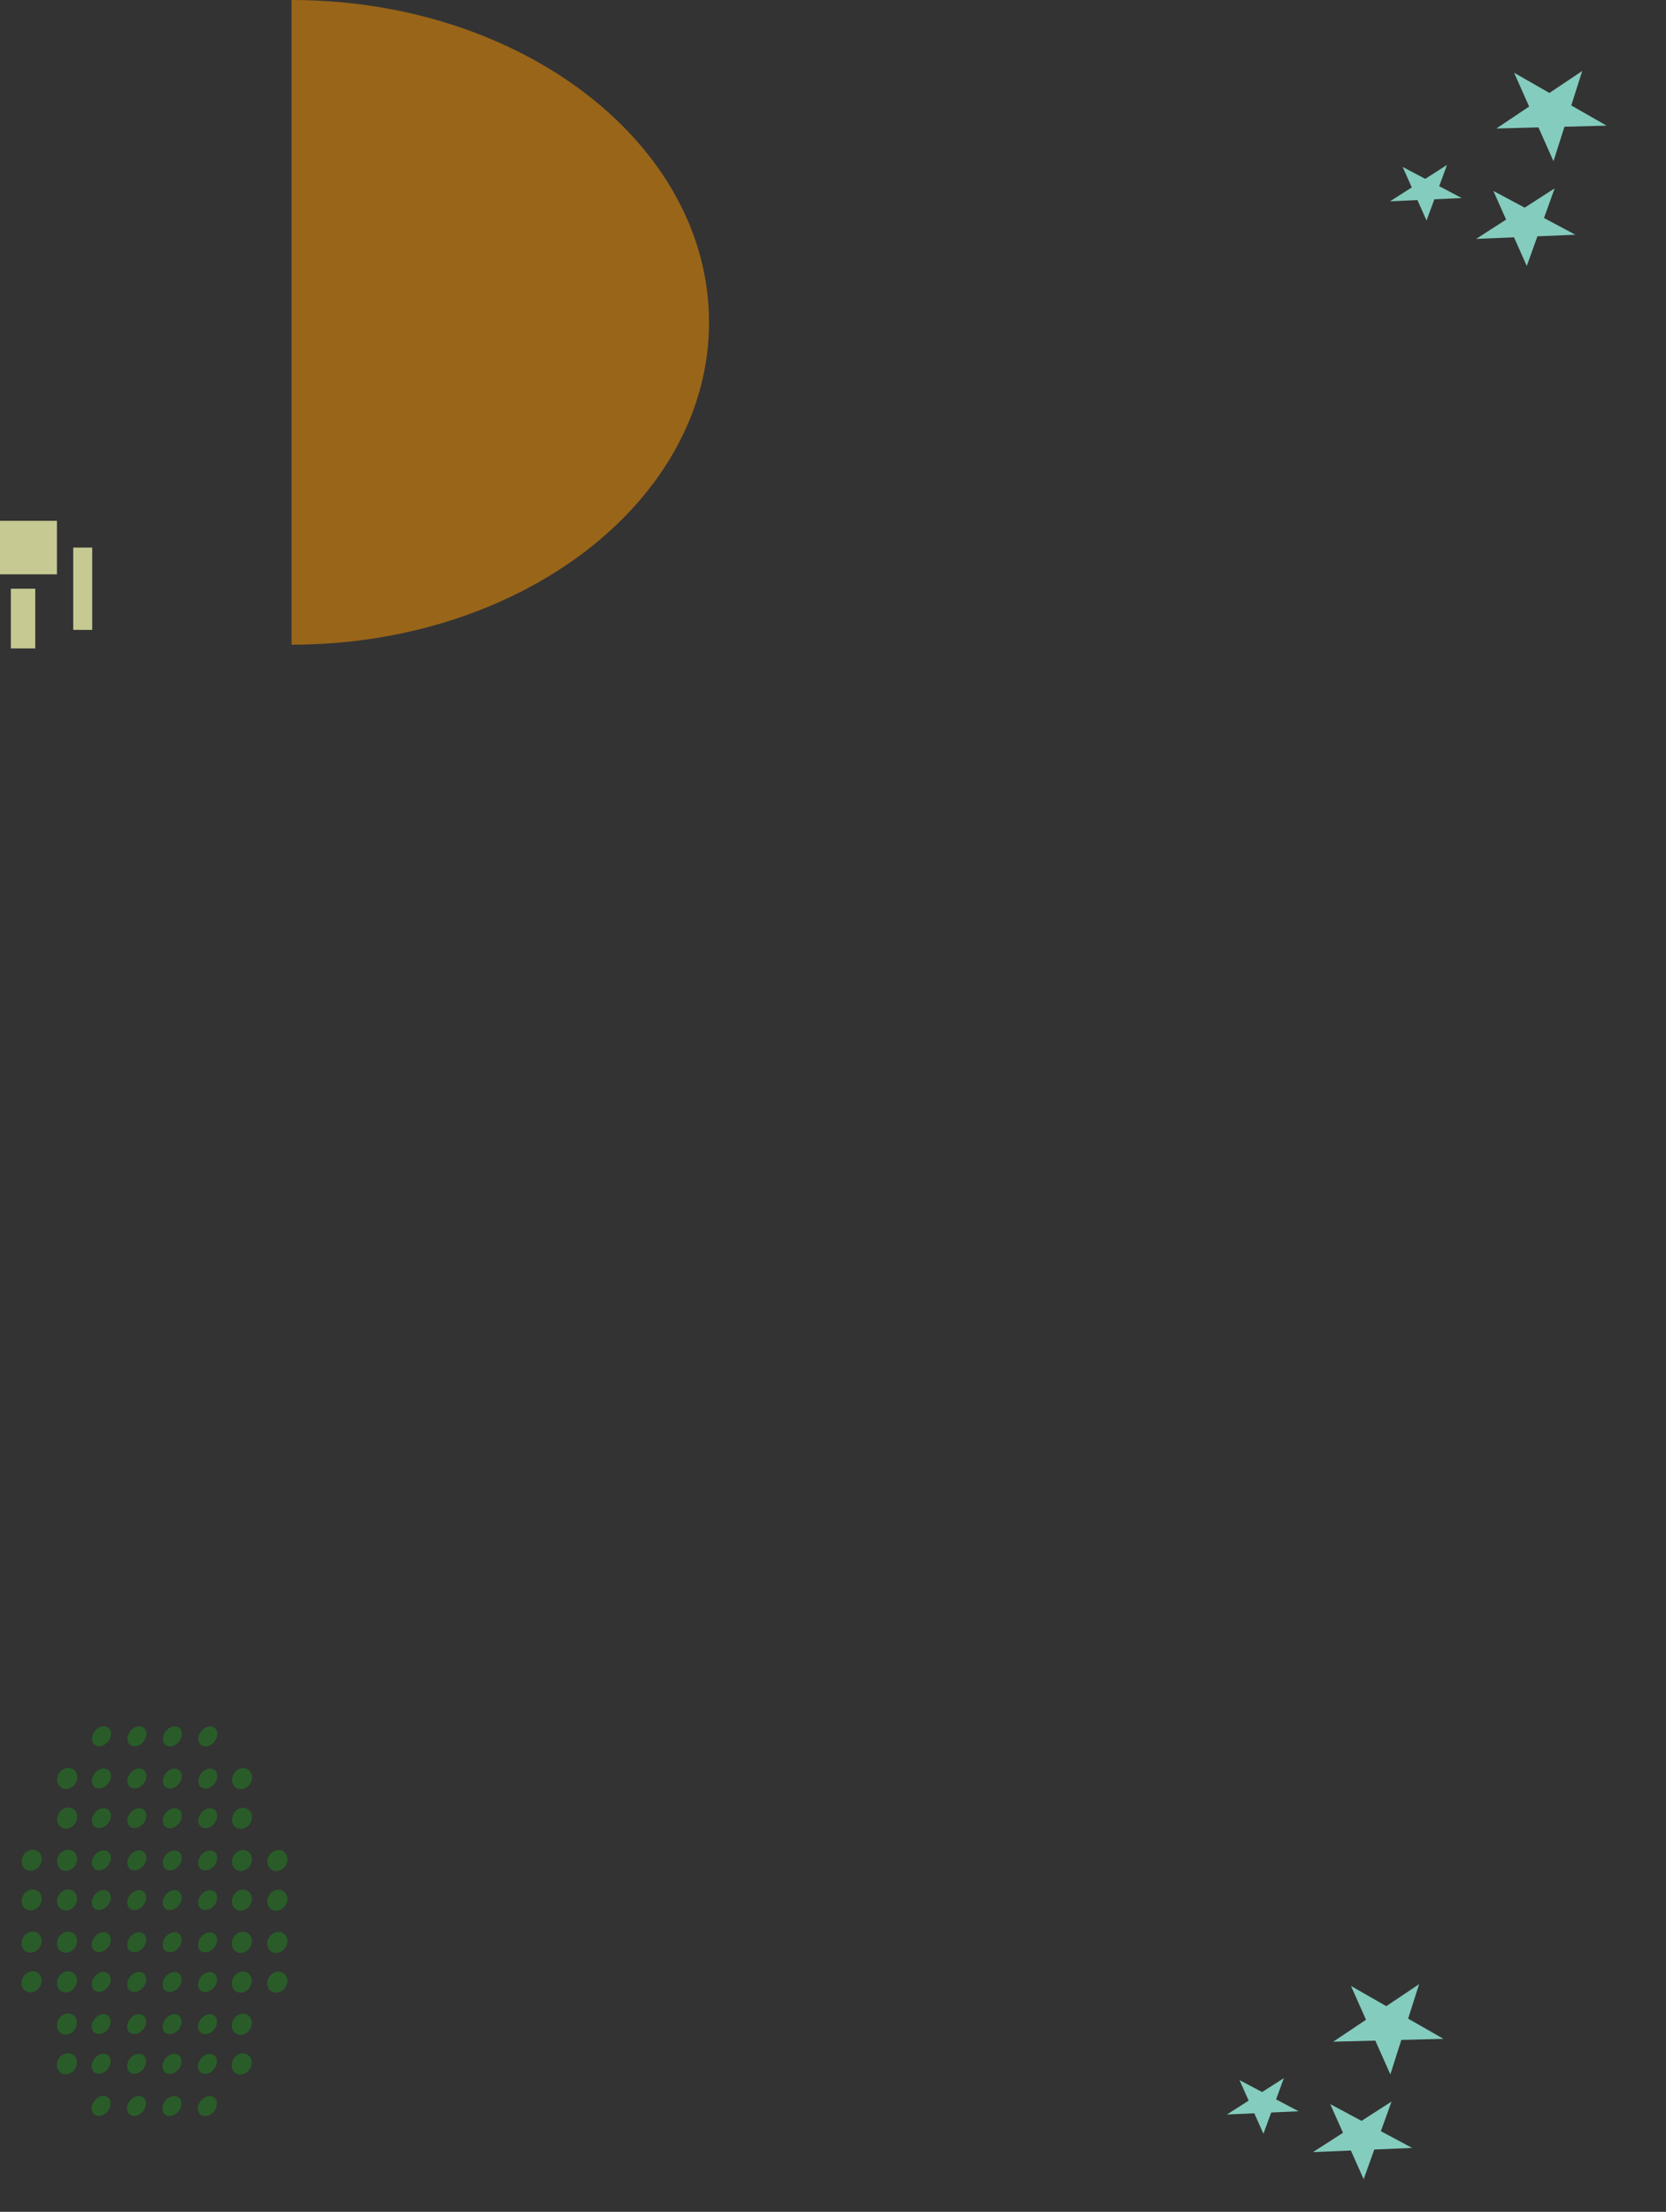 <svg width="480" height="637" viewBox="0 0 480 637" fill="none" xmlns="http://www.w3.org/2000/svg">
<rect x="0" y="0" width="480" height="637" fill="#333333" stroke="none"/>
<path d="M204.283 92.837C204.283 144.109 150.43 185.674 84 185.674C84 185.674 84.001 144.109 84.001 92.837C84.001 41.565 84 0 84 0C150.43 0 204.283 41.565 204.283 92.837Z" fill="#FF9900" fill-opacity="0.5"/>
<ellipse cx="3.14" cy="2.442" rx="3.14" ry="2.442" transform="matrix(-0.69 0.724 -0.69 -0.724 63.731 499.578)" fill="#00FF01" fill-opacity="0.2"/>
<ellipse cx="3.14" cy="2.442" rx="3.14" ry="2.442" transform="matrix(-0.69 0.724 -0.69 -0.724 53.522 499.562)" fill="#00FF01" fill-opacity="0.2"/>
<ellipse cx="3.14" cy="2.442" rx="3.14" ry="2.442" transform="matrix(-0.69 0.724 -0.69 -0.724 43.312 499.551)" fill="#00FF01" fill-opacity="0.2"/>
<ellipse cx="3.14" cy="2.442" rx="3.14" ry="2.442" transform="matrix(-0.69 0.724 -0.69 -0.724 33.102 499.537)" fill="#00FF01" fill-opacity="0.2"/>
<ellipse cx="3.14" cy="2.791" rx="3.14" ry="2.791" transform="matrix(-0.69 0.724 -0.69 -0.724 73.827 511.986)" fill="#00FF01" fill-opacity="0.2"/>
<ellipse cx="3.14" cy="2.442" rx="3.14" ry="2.442" transform="matrix(-0.69 0.724 -0.69 -0.724 63.717 511.725)" fill="#00FF01" fill-opacity="0.2"/>
<ellipse cx="3.14" cy="2.442" rx="3.14" ry="2.442" transform="matrix(-0.69 0.724 -0.69 -0.724 53.508 511.711)" fill="#00FF01" fill-opacity="0.2"/>
<ellipse cx="3.14" cy="2.442" rx="3.14" ry="2.442" transform="matrix(-0.69 0.724 -0.69 -0.724 43.298 511.697)" fill="#00FF01" fill-opacity="0.2"/>
<ellipse cx="3.14" cy="2.442" rx="3.14" ry="2.442" transform="matrix(-0.69 0.724 -0.69 -0.724 33.088 511.686)" fill="#00FF01" fill-opacity="0.2"/>
<ellipse cx="3.14" cy="2.791" rx="3.14" ry="2.791" transform="matrix(-0.69 0.724 -0.69 -0.724 23.459 511.924)" fill="#00FF01" fill-opacity="0.2"/>
<ellipse cx="3.14" cy="2.791" rx="3.14" ry="2.791" transform="matrix(-0.69 0.724 -0.69 -0.724 73.814 523.422)" fill="#00FF01" fill-opacity="0.2"/>
<ellipse cx="3.14" cy="2.442" rx="3.14" ry="2.442" transform="matrix(-0.69 0.724 -0.69 -0.724 63.704 523.156)" fill="#00FF01" fill-opacity="0.2"/>
<ellipse cx="3.14" cy="2.442" rx="3.14" ry="2.442" transform="matrix(-0.69 0.724 -0.69 -0.724 53.495 523.145)" fill="#00FF01" fill-opacity="0.2"/>
<ellipse cx="3.14" cy="2.442" rx="3.14" ry="2.442" transform="matrix(-0.69 0.724 -0.69 -0.724 43.285 523.133)" fill="#00FF01" fill-opacity="0.2"/>
<ellipse cx="3.14" cy="2.442" rx="3.14" ry="2.442" transform="matrix(-0.69 0.724 -0.69 -0.724 33.075 523.121)" fill="#00FF01" fill-opacity="0.2"/>
<ellipse cx="3.14" cy="2.791" rx="3.14" ry="2.791" transform="matrix(-0.69 0.724 -0.69 -0.724 23.445 523.359)" fill="#00FF01" fill-opacity="0.2"/>
<ellipse cx="3.14" cy="2.791" rx="3.14" ry="2.791" transform="matrix(-0.69 0.724 -0.69 -0.724 84.01 535.58)" fill="#00FF01" fill-opacity="0.2"/>
<ellipse cx="3.14" cy="2.791" rx="3.14" ry="2.791" transform="matrix(-0.69 0.724 -0.69 -0.724 73.801 535.566)" fill="#00FF01" fill-opacity="0.2"/>
<ellipse cx="3.14" cy="2.442" rx="3.14" ry="2.442" transform="matrix(-0.69 0.724 -0.69 -0.724 63.69 535.307)" fill="#00FF01" fill-opacity="0.2"/>
<ellipse cx="3.14" cy="2.442" rx="3.14" ry="2.442" transform="matrix(-0.69 0.724 -0.69 -0.724 53.48 535.289)" fill="#00FF01" fill-opacity="0.2"/>
<ellipse cx="3.14" cy="2.442" rx="3.14" ry="2.442" transform="matrix(-0.69 0.724 -0.69 -0.724 43.272 535.277)" fill="#00FF01" fill-opacity="0.2"/>
<ellipse cx="3.14" cy="2.442" rx="3.14" ry="2.442" transform="matrix(-0.69 0.724 -0.69 -0.724 33.06 535.266)" fill="#00FF01" fill-opacity="0.2"/>
<ellipse cx="3.14" cy="2.791" rx="3.14" ry="2.791" transform="matrix(-0.69 0.724 -0.69 -0.724 23.432 535.506)" fill="#00FF01" fill-opacity="0.2"/>
<ellipse cx="3.14" cy="2.791" rx="3.14" ry="2.791" transform="matrix(-0.69 0.724 -0.69 -0.724 83.997 547.016)" fill="#00FF01" fill-opacity="0.2"/>
<ellipse cx="3.14" cy="2.791" rx="3.14" ry="2.791" transform="matrix(-0.69 0.724 -0.69 -0.724 73.787 547)" fill="#00FF01" fill-opacity="0.2"/>
<ellipse cx="3.14" cy="2.442" rx="3.14" ry="2.442" transform="matrix(-0.69 0.724 -0.69 -0.724 63.678 546.736)" fill="#00FF01" fill-opacity="0.2"/>
<ellipse cx="3.14" cy="2.442" rx="3.14" ry="2.442" transform="matrix(-0.69 0.724 -0.69 -0.724 53.468 546.725)" fill="#00FF01" fill-opacity="0.2"/>
<ellipse cx="3.14" cy="2.442" rx="3.14" ry="2.442" transform="matrix(-0.69 0.724 -0.69 -0.724 43.258 546.711)" fill="#00FF01" fill-opacity="0.2"/>
<ellipse cx="3.14" cy="2.442" rx="3.14" ry="2.442" transform="matrix(-0.69 0.724 -0.69 -0.724 33.048 546.699)" fill="#00FF01" fill-opacity="0.2"/>
<ellipse cx="3.14" cy="2.791" rx="3.14" ry="2.791" transform="matrix(-0.69 0.724 -0.69 -0.724 23.419 546.939)" fill="#00FF01" fill-opacity="0.2"/>
<ellipse cx="3.14" cy="2.791" rx="3.14" ry="2.791" transform="matrix(-0.69 0.724 -0.69 -0.724 83.983 559.164)" fill="#00FF01" fill-opacity="0.2"/>
<ellipse cx="3.14" cy="2.791" rx="3.14" ry="2.791" transform="matrix(-0.69 0.724 -0.69 -0.724 73.773 559.15)" fill="#00FF01" fill-opacity="0.2"/>
<ellipse cx="3.14" cy="2.442" rx="3.14" ry="2.442" transform="matrix(-0.69 0.724 -0.69 -0.724 63.663 558.885)" fill="#00FF01" fill-opacity="0.2"/>
<ellipse cx="3.14" cy="2.442" rx="3.14" ry="2.442" transform="matrix(-0.69 0.724 -0.69 -0.724 53.454 558.873)" fill="#00FF01" fill-opacity="0.2"/>
<ellipse cx="3.14" cy="2.442" rx="3.14" ry="2.442" transform="matrix(-0.69 0.724 -0.69 -0.724 43.243 558.859)" fill="#00FF01" fill-opacity="0.2"/>
<ellipse cx="3.14" cy="2.442" rx="3.14" ry="2.442" transform="matrix(-0.69 0.724 -0.69 -0.724 33.033 558.846)" fill="#00FF01" fill-opacity="0.2"/>
<ellipse cx="3.14" cy="2.791" rx="3.14" ry="2.791" transform="matrix(-0.69 0.724 -0.69 -0.724 23.405 559.084)" fill="#00FF01" fill-opacity="0.2"/>
<ellipse cx="3.14" cy="2.791" rx="3.14" ry="2.791" transform="matrix(-0.69 0.724 -0.69 -0.724 83.971 570.596)" fill="#00FF01" fill-opacity="0.2"/>
<ellipse cx="3.14" cy="2.791" rx="3.14" ry="2.791" transform="matrix(-0.69 0.724 -0.69 -0.724 73.761 570.582)" fill="#00FF01" fill-opacity="0.2"/>
<ellipse cx="3.14" cy="2.442" rx="3.14" ry="2.442" transform="matrix(-0.69 0.724 -0.69 -0.724 63.65 570.318)" fill="#00FF01" fill-opacity="0.2"/>
<ellipse cx="3.14" cy="2.442" rx="3.14" ry="2.442" transform="matrix(-0.69 0.724 -0.69 -0.724 53.44 570.305)" fill="#00FF01" fill-opacity="0.2"/>
<ellipse cx="3.14" cy="2.442" rx="3.14" ry="2.442" transform="matrix(-0.69 0.724 -0.69 -0.724 43.23 570.293)" fill="#00FF01" fill-opacity="0.2"/>
<ellipse cx="3.14" cy="2.442" rx="3.14" ry="2.442" transform="matrix(-0.69 0.724 -0.69 -0.724 33.02 570.279)" fill="#00FF01" fill-opacity="0.2"/>
<ellipse cx="3.14" cy="2.791" rx="3.14" ry="2.791" transform="matrix(-0.69 0.724 -0.69 -0.724 23.393 570.52)" fill="#00FF01" fill-opacity="0.2"/>
<ellipse cx="3.14" cy="2.791" rx="3.14" ry="2.791" transform="matrix(-0.69 0.724 -0.69 -0.724 73.746 582.729)" fill="#00FF01" fill-opacity="0.2"/>
<ellipse cx="3.14" cy="2.442" rx="3.14" ry="2.442" transform="matrix(-0.69 0.724 -0.69 -0.724 63.637 582.465)" fill="#00FF01" fill-opacity="0.2"/>
<ellipse cx="3.14" cy="2.442" rx="3.14" ry="2.442" transform="matrix(-0.69 0.724 -0.69 -0.724 53.426 582.451)" fill="#00FF01" fill-opacity="0.2"/>
<ellipse cx="3.14" cy="2.442" rx="3.14" ry="2.442" transform="matrix(-0.69 0.724 -0.69 -0.724 43.217 582.438)" fill="#00FF01" fill-opacity="0.2"/>
<ellipse cx="3.14" cy="2.442" rx="3.14" ry="2.442" transform="matrix(-0.69 0.724 -0.69 -0.724 33.007 582.426)" fill="#00FF01" fill-opacity="0.2"/>
<ellipse cx="3.14" cy="2.791" rx="3.14" ry="2.791" transform="matrix(-0.69 0.724 -0.69 -0.724 23.378 582.664)" fill="#00FF01" fill-opacity="0.2"/>
<ellipse cx="3.14" cy="2.791" rx="3.14" ry="2.791" transform="matrix(-0.69 0.724 -0.69 -0.724 13.223 535.492)" fill="#00FF01" fill-opacity="0.2"/>
<ellipse cx="3.14" cy="2.791" rx="3.14" ry="2.791" transform="matrix(-0.69 0.724 -0.69 -0.724 13.209 546.926)" fill="#00FF01" fill-opacity="0.2"/>
<ellipse cx="3.14" cy="2.791" rx="3.14" ry="2.791" transform="matrix(-0.69 0.724 -0.69 -0.724 13.195 559.072)" fill="#00FF01" fill-opacity="0.2"/>
<ellipse cx="3.14" cy="2.791" rx="3.14" ry="2.791" transform="matrix(-0.69 0.724 -0.69 -0.724 13.182 570.506)" fill="#00FF01" fill-opacity="0.2"/>
<ellipse cx="3.14" cy="2.791" rx="3.14" ry="2.791" transform="matrix(-0.69 0.724 -0.69 -0.724 73.732 594.162)" fill="#00FF01" fill-opacity="0.2"/>
<ellipse cx="3.14" cy="2.442" rx="3.14" ry="2.442" transform="matrix(-0.69 0.724 -0.69 -0.724 63.624 593.896)" fill="#00FF01" fill-opacity="0.2"/>
<ellipse cx="3.14" cy="2.442" rx="3.14" ry="2.442" transform="matrix(-0.69 0.724 -0.69 -0.724 53.413 593.885)" fill="#00FF01" fill-opacity="0.2"/>
<ellipse cx="3.14" cy="2.442" rx="3.14" ry="2.442" transform="matrix(-0.69 0.724 -0.69 -0.724 43.203 593.873)" fill="#00FF01" fill-opacity="0.2"/>
<ellipse cx="3.14" cy="2.442" rx="3.14" ry="2.442" transform="matrix(-0.69 0.724 -0.69 -0.724 32.994 593.859)" fill="#00FF01" fill-opacity="0.2"/>
<ellipse cx="3.14" cy="2.791" rx="3.14" ry="2.791" transform="matrix(-0.69 0.724 -0.69 -0.724 23.364 594.098)" fill="#00FF01" fill-opacity="0.2"/>
<ellipse cx="3.14" cy="2.442" rx="3.14" ry="2.442" transform="matrix(-0.69 0.724 -0.69 -0.724 63.608 606.045)" fill="#00FF01" fill-opacity="0.2"/>
<ellipse cx="3.14" cy="2.442" rx="3.14" ry="2.442" transform="matrix(-0.69 0.724 -0.69 -0.724 53.399 606.033)" fill="#00FF01" fill-opacity="0.2"/>
<ellipse cx="3.14" cy="2.442" rx="3.14" ry="2.442" transform="matrix(-0.69 0.724 -0.69 -0.724 43.19 606.018)" fill="#00FF01" fill-opacity="0.2"/>
<ellipse cx="3.14" cy="2.442" rx="3.14" ry="2.442" transform="matrix(-0.69 0.724 -0.69 -0.724 32.98 606.006)" fill="#00FF01" fill-opacity="0.2"/>
<path d="M378.29 619.808L386.936 614.244L383.258 605.988L392.279 610.806L400.925 605.243L397.854 613.784L406.875 618.603L395.957 619.063L392.886 627.604L389.209 619.347L378.29 619.808Z" fill="#9FFFEA" fill-opacity="0.75"/>
<path d="M353.485 608.982L359.757 604.979L357.13 599.081L363.633 602.505L369.905 598.501L367.653 604.62L374.156 608.044L366.26 608.402L364.007 614.521L361.381 608.624L353.485 608.982Z" fill="#9FFFEA" fill-opacity="0.75"/>
<path d="M384.114 588.013L393.568 581.682L389.234 571.951L399.412 577.77L408.867 571.44L405.702 581.366L415.88 587.185L403.746 587.501L400.581 597.427L396.247 587.696L384.114 588.013Z" fill="#9FFFEA" fill-opacity="0.75"/>
<path d="M425.29 68.806L433.936 63.242L430.258 54.986L439.279 59.804L447.925 54.241L444.854 62.782L453.875 67.601L442.957 68.061L439.886 76.602L436.209 68.345L425.29 68.806Z" fill="#9FFFEA" fill-opacity="0.75"/>
<path d="M400.485 57.98L406.757 53.977L404.13 48.079L410.633 51.503L416.905 47.499L414.653 53.618L421.156 57.042L413.26 57.4L411.007 63.52L408.381 57.622L400.485 57.98Z" fill="#9FFFEA" fill-opacity="0.75"/>
<path d="M431.114 37.013L440.568 30.682L436.234 20.951L446.412 26.77L455.867 20.44L452.702 30.366L462.88 36.185L450.746 36.501L447.581 46.428L443.247 36.696L431.114 37.013Z" fill="#9FFFEA" fill-opacity="0.75"/>
<rect x="26.567" y="181.407" width="5.47" height="23.703" transform="rotate(180 26.567 181.407)" fill="#F6FCB1" fill-opacity="0.75"/>
<rect x="16.409" y="165.407" width="16.41" height="15.407" transform="rotate(180 16.409 165.407)" fill="#F6FCB1" fill-opacity="0.75"/>
<rect x="10.158" y="186.739" width="7.033" height="17.185" transform="rotate(180 10.158 186.739)" fill="#F6FCB1" fill-opacity="0.75"/>
</svg>
